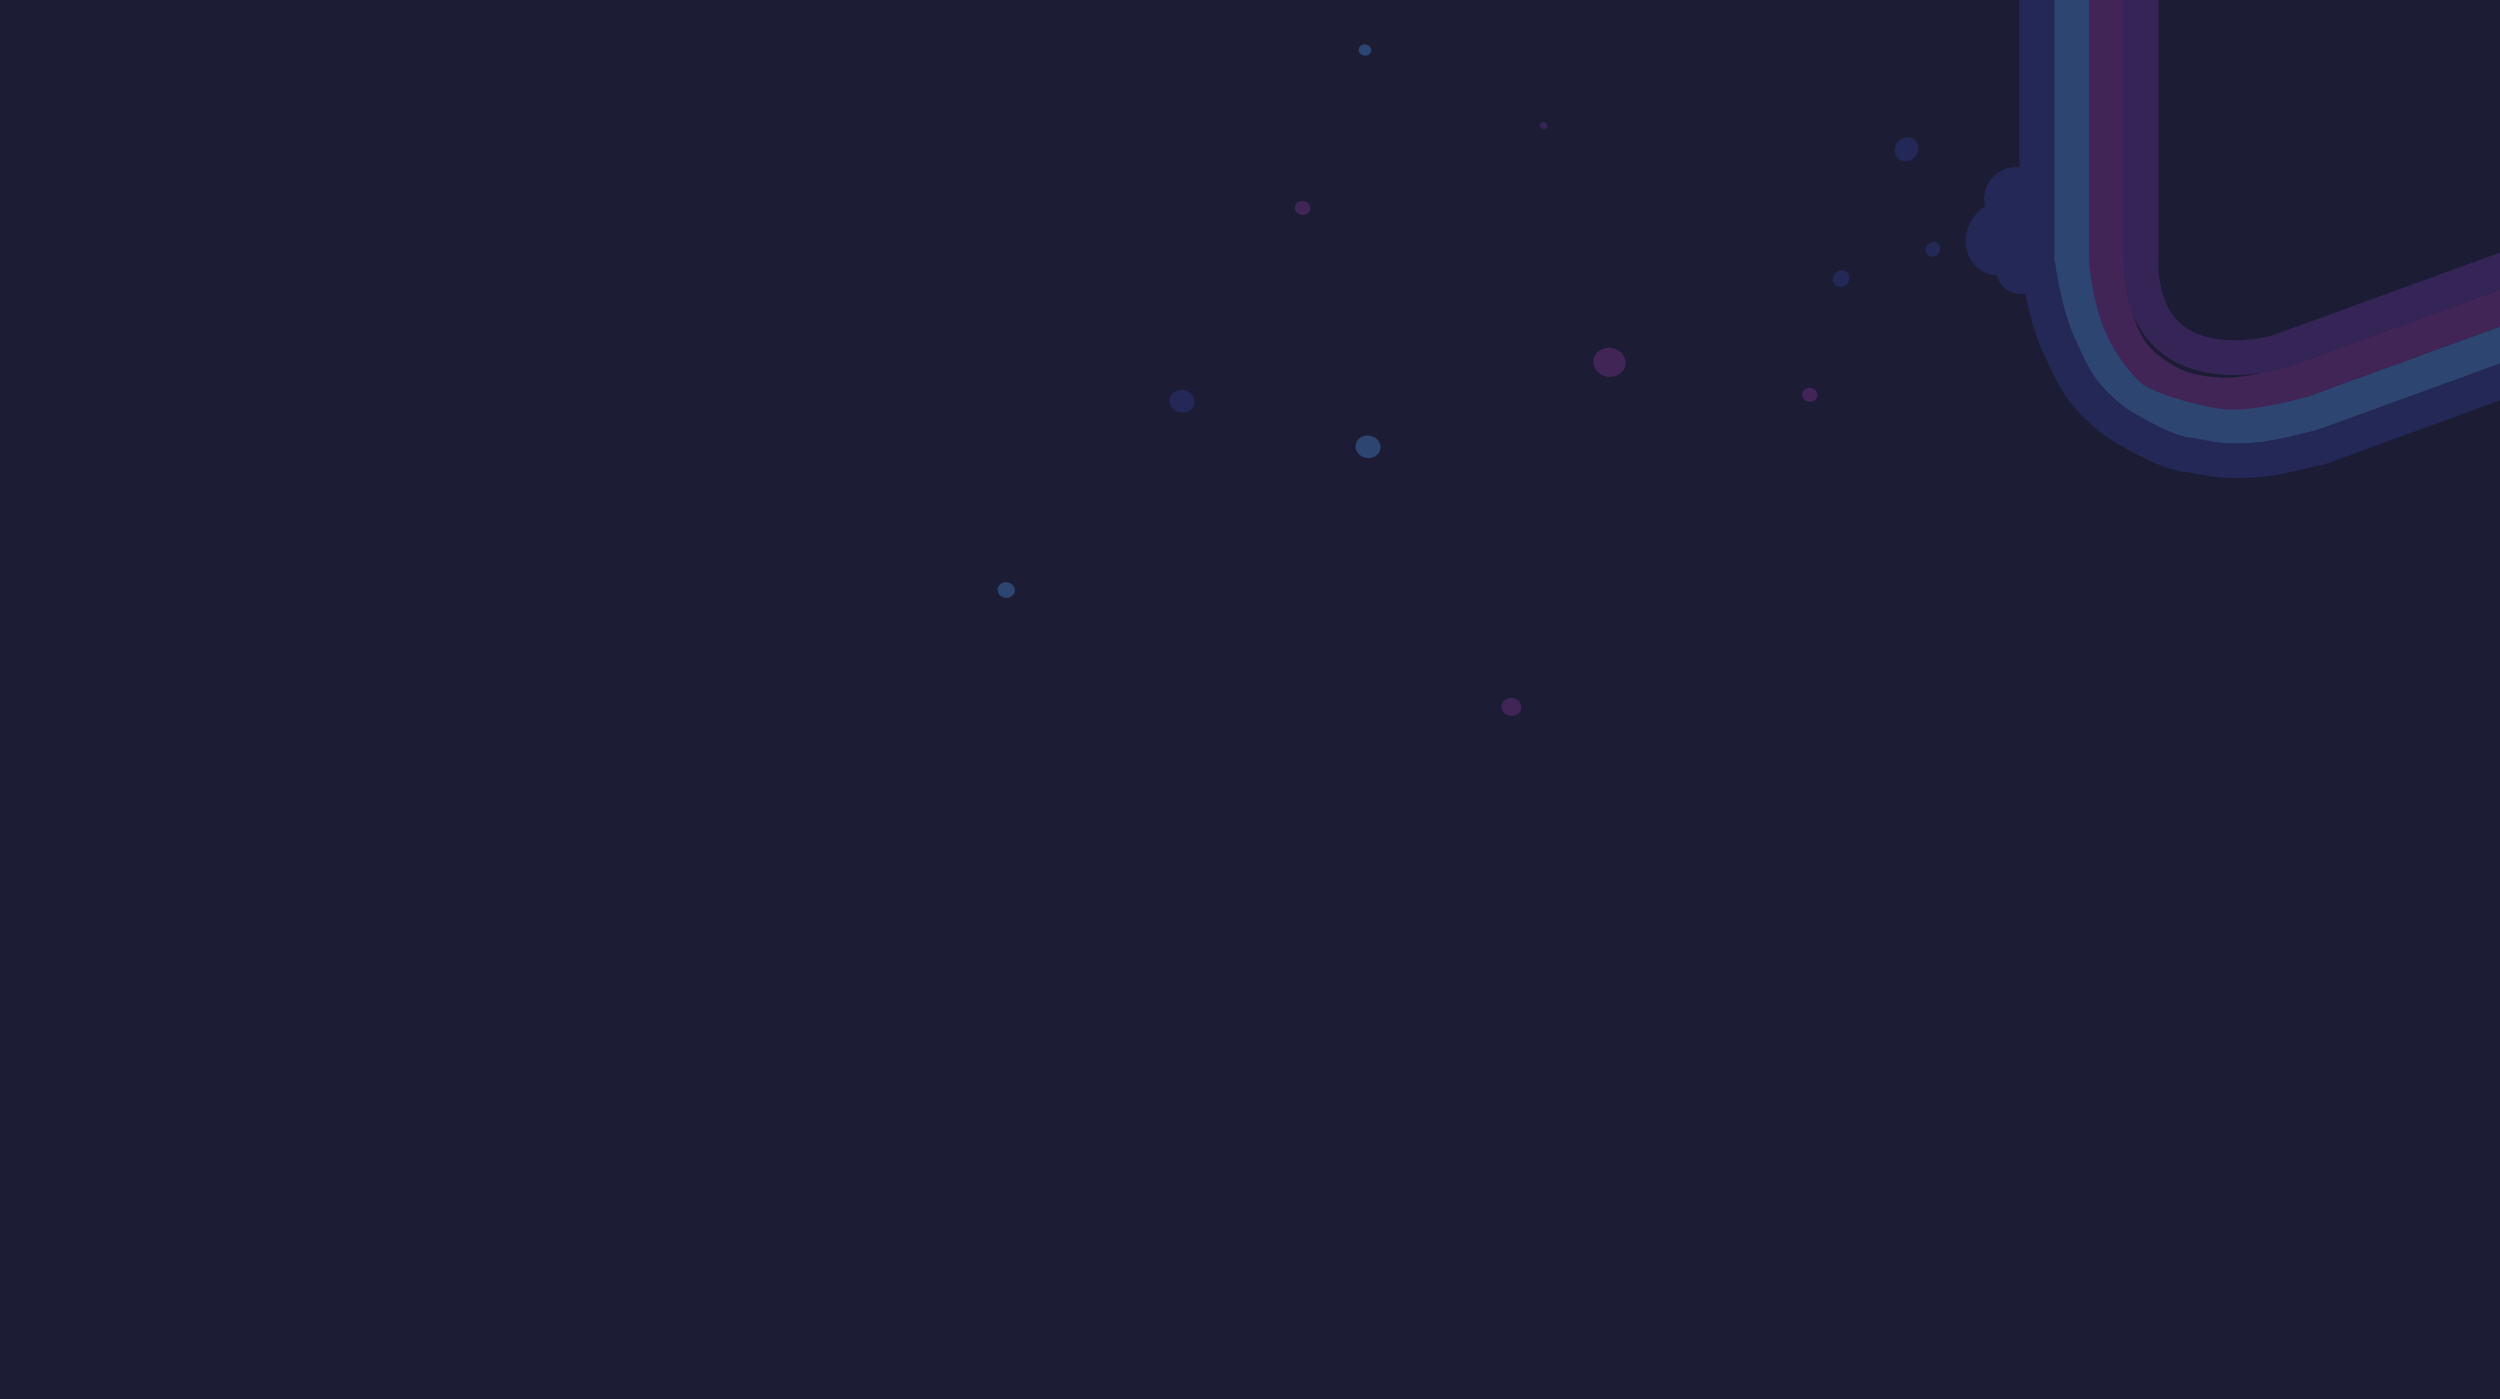 <svg width="1440" height="806" fill="none" xmlns="http://www.w3.org/2000/svg"><rect width="100%" height="100%" fill="#333333" stroke="none"/><g clip-path="url(#clip0)"><path fill="#fff" d="M0 0h1440v806H0z"/><path fill-rule="evenodd" clip-rule="evenodd" d="M0 0h1440v807H0V0z" fill="#1C1E35"/><path d="M1173.29 140.46V-892.947" stroke="#333B97" stroke-width="20" stroke-linecap="square"/><path d="M1213.29 140.46V-892.947" stroke="#883397" stroke-width="20" stroke-linecap="square"/><path d="M2796.495-273.738L1341.922 255.683" stroke="#333B97" stroke-width="20" stroke-linecap="square"/><path d="M2789.655-292.532L1335.082 236.89" stroke="#4A90E2" stroke-width="20" stroke-linecap="square"/><path d="M2775.975-330.12L1321.402 199.301" stroke="#653397" stroke-width="20" stroke-linecap="square"/><path d="M2782.815-311.326L1328.242 218.095" stroke="#883397" stroke-width="20" stroke-linecap="square"/><path d="M1319.372 220.52s-24.508 8.605-43.4 6.87c-18.892-1.736-26.425-5.87-37.147-13.52-6.336-4.522-11.962-11.29-14.682-16.797-5.961-12.068-10.633-28.92-10.79-47.133" stroke="#883397" stroke-width="20"/><path d="M1330.807 238.405s-13.257 3.418-16.952 4.144c-14.51 2.849-24.065 4-34.103 3.078-10.53-.968-37.707-7.562-49.951-15.142-5.823-3.605-17.743-16.949-24.916-32.188-7.909-16.802-11.366-39.09-11.448-48.641" stroke="#4A90E2" stroke-width="20"/><path d="M1341.795 256.165s-25.935 6.393-29.63 7.118c-9.32 1.83-24.629 2.786-35.404 1.474-6.002-.73-12.891-2.418-16.482-2.748-10.53-.968-27.772-10.235-40.016-17.815-3.24-2.006-13.066-9.737-20.262-19.115-5.737-7.475-10.525-18.752-13.707-25.511-7.909-16.803-12.976-45.202-13.06-54.753" stroke="#333B97" stroke-width="20"/><path d="M1314.539 202.114s-80.82 25.193-81.49-52.482" stroke="#653397" stroke-width="20"/><path d="M1233.29 140.46V-892.947" stroke="#653397" stroke-width="20" stroke-linecap="square"/><path d="M1193.29 140.46V-892.947" stroke="#4A90E2" stroke-width="20" stroke-linecap="square"/><path fill-rule="evenodd" clip-rule="evenodd" d="M786.848 263.77c3.928.693 7.618-1.611 8.241-5.147.624-3.535-2.055-6.962-5.984-7.655-3.928-.693-7.617 1.612-8.24 5.147-.624 3.536 2.055 6.963 5.983 7.656zm-1.22-231.74c1.973.348 3.826-.81 4.139-2.585.313-1.776-1.032-3.497-3.005-3.845-1.973-.348-3.826.81-4.139 2.585-.313 1.776 1.033 3.497 3.005 3.845z" fill="#4A90E2"/><path fill-rule="evenodd" clip-rule="evenodd" d="M869.652 412.29c3.13.55 6.069-1.285 6.565-4.1.497-2.817-1.637-5.547-4.766-6.099-3.13-.552-6.069 1.284-6.565 4.1-.497 2.816 1.637 5.546 4.766 6.098z" fill="#883397"/><path fill-rule="evenodd" clip-rule="evenodd" d="M679.664 237.54c3.928.693 7.618-1.611 8.241-5.147.624-3.535-2.055-6.962-5.984-7.655-3.928-.693-7.617 1.612-8.24 5.147-.624 3.536 2.055 6.963 5.983 7.656z" fill="#333B97"/><path fill-rule="evenodd" clip-rule="evenodd" d="M578.794 344.314c2.72.479 5.274-1.116 5.706-3.564.431-2.447-1.423-4.82-4.143-5.3-2.72-.48-5.274 1.116-5.705 3.564-.432 2.447 1.423 4.82 4.142 5.3z" fill="#4A90E2"/><path fill-rule="evenodd" clip-rule="evenodd" d="M749.62 123.764c2.418.426 4.689-.992 5.072-3.167.384-2.176-1.265-4.285-3.682-4.711-2.417-.426-4.688.992-5.072 3.167-.383 2.176 1.265 4.285 3.683 4.711zm292.118 107.576c2.417.425 4.688-.993 5.071-3.168.384-2.176-1.265-4.285-3.682-4.711-2.417-.426-4.688.992-5.072 3.167-.383 2.176 1.265 4.285 3.683 4.711zM925.58 216.954c5.056.892 9.805-2.075 10.608-6.625.802-4.551-2.646-8.963-7.703-9.855-5.056-.891-9.805 2.075-10.608 6.626-.802 4.55 2.646 8.963 7.703 9.854z" fill="#883397"/><path fill-rule="evenodd" clip-rule="evenodd" d="M888.8 74.367c1.21.213 2.345-.496 2.537-1.584.191-1.088-.633-2.142-1.842-2.356-1.208-.213-2.343.496-2.535 1.584-.192 1.088.632 2.143 1.84 2.356z" fill="#653397"/><path fill-rule="evenodd" clip-rule="evenodd" d="M1137.99 123.655c-8.085 9.636-7.61 23.348 1.064 30.625 8.673 7.278 22.259 5.365 30.345-4.271 8.086-9.637 7.61-23.349-1.063-30.626-8.673-7.278-22.259-5.365-30.345 4.272z" fill="#333B97"/><path fill-rule="evenodd" clip-rule="evenodd" d="M1147.242 102.839c-6.114 7.286-5.754 17.653.804 23.156 6.558 5.502 16.83 4.056 22.944-3.23 6.114-7.286 5.754-17.654-.804-23.156-6.557-5.503-16.83-4.057-22.944 3.23zm6.74 40.008c-6.114 7.286-5.754 17.653.804 23.156 6.558 5.502 16.83 4.056 22.944-3.23 6.114-7.286 5.754-17.654-.804-23.156-6.557-5.503-16.83-4.057-22.944 3.23zm-43.687-1.795c-1.578 1.88-1.485 4.556.207 5.976 1.692 1.42 4.343 1.047 5.921-.833 1.578-1.88 1.485-4.556-.207-5.976-1.692-1.42-4.343-1.047-5.921.833zM1093.15 81.84c-2.565 3.056-2.414 7.403.336 9.711 2.75 2.308 7.058 1.701 9.622-1.354 2.564-3.056 2.413-7.404-.337-9.711-2.75-2.308-7.058-1.701-9.622 1.354zm-36.138 75.853c-1.775 2.116-1.67 5.125.233 6.723 1.904 1.597 4.886 1.178 6.661-.938 1.775-2.115 1.67-5.125-.233-6.723-1.904-1.597-4.886-1.177-6.661.938z" fill="#333B97"/><path opacity=".652" fill-rule="evenodd" clip-rule="evenodd" d="M0 0h1440v807H0V0z" fill="#1C1E35"/></g><defs><clipPath id="clip0"><path fill="#fff" d="M0 0h1440v806H0z"/></clipPath></defs></svg>